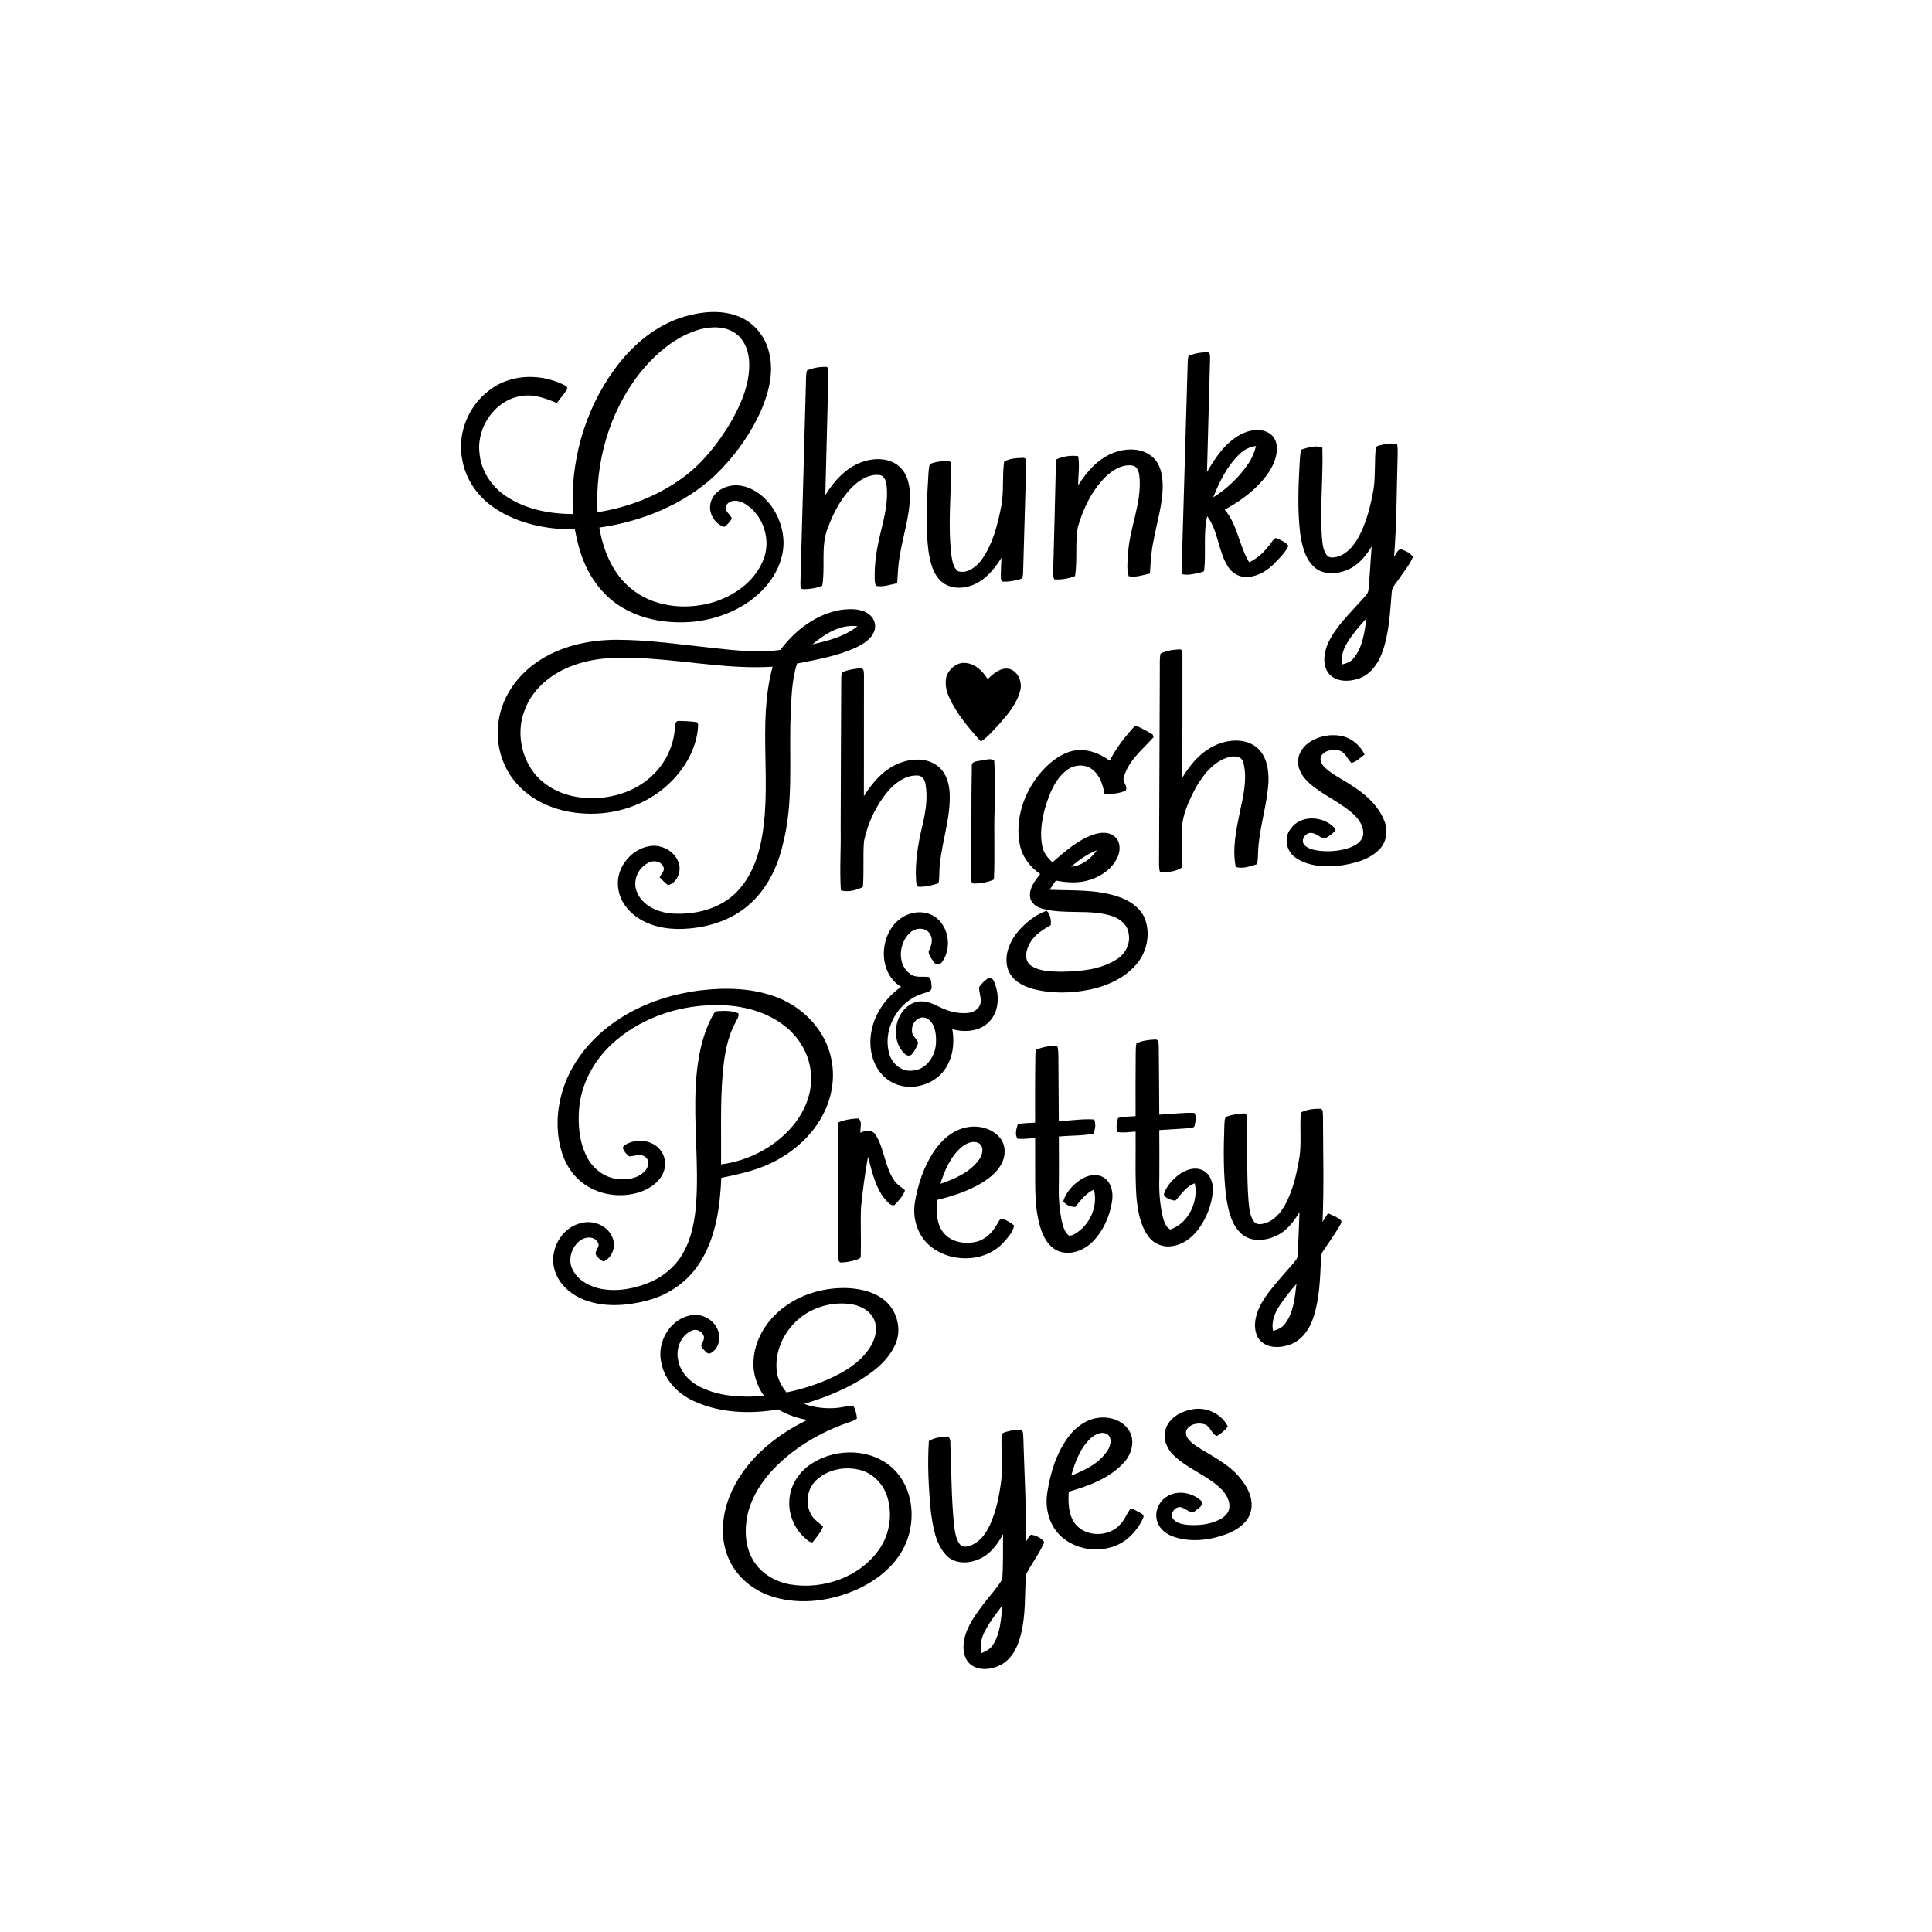 <?xml version="1.0" encoding="UTF-8" ?>
<!DOCTYPE svg PUBLIC "-//W3C//DTD SVG 1.1//EN" "http://www.w3.org/Graphics/SVG/1.1/DTD/svg11.dtd">
<svg width="1200pt" height="1200pt" viewBox="0 0 1200 1200" version="1.1" xmlns="http://www.w3.org/2000/svg">
<g id="#000000ff">
<path fill="#000000" opacity="1.00" d=" M 424.68 196.76 C 435.84 193.48 448.31 192.14 459.30 196.78 C 468.40 200.53 475.19 208.88 477.55 218.37 C 480.85 230.56 477.66 243.40 472.84 254.72 C 466.08 269.92 456.11 283.65 444.18 295.21 C 424.56 313.51 398.60 323.92 372.27 327.68 C 374.62 341.76 380.40 355.99 391.62 365.32 C 405.22 376.78 424.74 379.05 441.52 374.48 C 455.31 370.69 468.46 361.60 474.00 348.03 C 479.31 335.52 474.12 319.52 462.36 312.69 C 458.93 310.61 453.23 309.93 451.04 314.05 C 449.47 317.36 453.69 319.27 454.53 322.08 C 453.38 324.09 451.84 325.90 449.94 327.24 C 443.79 325.60 439.68 318.25 441.43 312.10 C 442.82 306.78 447.74 302.94 453.00 301.90 C 459.49 300.38 466.28 302.75 471.50 306.62 C 480.91 313.63 486.49 325.27 486.67 336.95 C 486.68 347.61 481.72 357.76 474.58 365.48 C 463.35 377.63 447.22 384.37 430.96 386.14 C 415.80 387.58 399.83 385.26 386.59 377.41 C 375.96 371.14 367.89 361.11 363.08 349.83 C 360.14 343.14 358.40 336.00 357.06 328.84 C 339.78 328.89 321.89 325.41 307.35 315.65 C 297.13 308.89 289.38 298.18 287.20 286.02 C 283.64 269.73 290.84 251.94 304.22 242.17 C 316.82 232.57 334.51 231.90 348.67 238.33 C 350.13 239.19 352.83 239.57 352.25 241.84 C 350.30 244.81 347.91 247.45 345.87 250.35 C 338.97 247.42 331.59 244.66 323.96 245.95 C 307.76 248.20 296.05 265.03 297.78 280.96 C 298.50 291.93 305.00 301.94 314.02 308.01 C 326.24 316.38 341.36 319.22 355.94 319.28 C 353.85 287.66 362.88 255.25 381.54 229.57 C 392.27 214.77 406.95 202.12 424.68 196.76 M 434.89 204.53 C 419.97 208.72 407.68 219.21 398.03 231.00 C 378.49 255.30 369.50 287.17 371.13 318.13 C 390.04 315.21 408.41 308.10 423.92 296.84 C 436.25 287.86 445.87 275.64 453.67 262.64 C 460.08 251.50 465.53 239.14 465.37 226.04 C 465.33 218.97 462.84 211.40 456.93 207.11 C 450.61 202.54 442.15 202.71 434.89 204.53 Z" />
<path fill="#000000" opacity="1.00" d=" M 738.19 221.16 C 741.83 219.42 746.01 218.86 750.02 218.78 C 752.03 219.14 751.43 221.57 751.58 223.01 C 750.92 246.39 750.36 269.78 749.69 293.16 C 754.93 284.05 761.20 274.84 770.70 269.78 C 776.12 266.97 783.23 265.67 788.60 269.27 C 792.44 271.76 793.69 276.74 792.96 281.05 C 791.73 289.74 786.02 296.97 779.89 302.89 C 774.17 308.33 767.61 312.83 760.65 316.52 C 768.72 325.92 769.56 338.92 775.89 349.22 C 781.71 346.57 786.17 341.84 789.81 336.70 C 790.81 335.68 791.69 333.38 793.45 334.50 C 795.89 335.68 798.69 336.78 800.30 339.06 C 797.96 343.79 793.92 347.48 790.26 351.20 C 785.63 355.51 779.51 358.73 773.04 358.33 C 768.61 358.10 764.71 355.28 762.47 351.56 C 756.55 341.96 756.68 329.73 749.79 320.61 C 747.29 331.55 749.17 342.89 747.96 353.96 C 748.05 355.47 746.02 355.24 745.10 355.73 C 741.60 356.46 737.94 357.47 734.37 356.63 C 733.58 352.78 734.16 348.84 734.20 344.96 C 735.37 304.98 736.58 264.99 737.71 225.00 C 737.76 223.71 737.86 222.42 738.19 221.16 M 769.97 281.97 C 762.28 289.35 757.41 299.11 753.56 308.92 C 762.09 303.59 769.54 296.51 775.21 288.21 C 777.56 284.83 779.17 281.00 780.13 277.01 C 776.32 277.59 772.69 279.21 769.97 281.97 Z" />
<path fill="#000000" opacity="1.00" d=" M 501.16 230.20 C 504.81 228.45 508.99 227.84 513.00 227.82 C 514.98 227.98 514.33 230.60 514.55 231.94 C 513.88 257.12 513.31 282.31 512.63 307.49 C 518.01 298.84 525.23 290.69 535.01 287.10 C 542.39 284.39 551.49 284.12 557.93 289.19 C 563.50 293.65 565.21 301.20 565.19 308.01 C 565.07 320.63 560.88 332.69 558.89 345.06 C 557.83 350.72 557.62 356.49 557.26 362.23 C 552.95 363.12 548.52 364.76 544.09 363.91 C 543.53 362.72 543.34 361.40 543.32 360.10 C 542.97 350.27 544.57 340.49 546.93 330.97 C 549.30 321.16 551.95 311.07 550.59 300.90 C 550.28 298.38 548.99 295.27 546.09 295.03 C 540.15 294.45 534.62 297.61 530.41 301.51 C 522.84 308.57 517.88 317.96 514.30 327.56 C 509.56 339.07 512.76 351.84 510.72 363.81 C 507.03 365.31 502.96 365.97 499.00 365.93 C 496.74 366.02 497.30 363.46 497.16 362.01 C 498.28 320.99 499.46 279.98 500.55 238.96 C 500.69 236.04 500.46 233.06 501.16 230.20 Z" />
<path fill="#000000" opacity="1.00" d=" M 854.53 278.35 C 854.73 276.76 856.87 276.76 858.08 276.33 C 861.25 275.88 864.73 274.77 867.83 276.07 C 868.24 278.34 868.15 280.67 868.11 282.97 C 867.47 303.89 867.57 324.84 865.91 345.71 C 867.17 344.13 867.91 341.78 869.96 341.04 C 872.80 342.02 875.88 343.33 877.63 345.91 C 875.62 350.76 872.10 354.78 869.23 359.13 C 867.48 361.94 864.56 364.37 864.43 367.89 C 863.35 380.77 862.85 394.00 858.17 406.20 C 855.55 412.98 850.62 419.41 843.44 421.63 C 837.53 423.58 829.95 423.55 825.51 418.57 C 821.02 413.06 822.35 405.11 825.06 399.09 C 829.94 388.91 838.34 381.08 845.75 372.74 C 847.39 370.68 849.97 368.89 850.02 366.01 C 850.86 357.15 851.26 348.25 851.99 339.38 C 848.30 345.40 843.58 351.21 836.88 353.96 C 830.22 356.78 821.52 357.27 815.96 351.94 C 810.33 346.52 808.64 338.45 807.53 331.02 C 805.86 316.73 806.44 302.29 807.22 287.96 C 807.47 285.05 807.37 282.05 808.29 279.24 C 812.36 277.96 817.21 276.42 821.35 277.99 C 821.90 296.63 819.80 315.34 821.09 334.00 C 821.47 337.72 821.73 341.79 824.12 344.85 C 825.78 346.91 828.72 346.27 830.94 345.70 C 837.05 343.84 841.24 338.46 844.15 333.05 C 848.97 323.82 851.45 313.58 853.23 303.39 C 854.37 295.09 853.67 286.66 854.53 278.35 M 841.08 393.04 C 836.75 398.65 832.28 405.24 833.62 412.72 C 836.29 412.02 839.09 411.08 840.82 408.76 C 846.52 401.84 847.50 392.53 848.79 383.98 C 846.14 386.94 843.50 389.91 841.08 393.04 Z" />
<path fill="#000000" opacity="1.00" d=" M 692.78 280.83 C 700.39 278.23 709.86 278.29 716.06 284.04 C 720.77 288.29 722.03 294.93 722.17 301.00 C 722.33 313.21 718.39 324.92 716.28 336.83 C 714.97 343.21 714.62 349.73 714.26 356.22 C 709.94 357.12 705.49 358.79 701.06 357.89 C 699.55 353.09 700.50 347.91 700.70 342.97 C 701.85 327.43 708.99 312.70 707.82 296.93 C 707.59 294.07 707.02 290.23 703.83 289.25 C 697.20 288.00 690.97 291.97 686.44 296.43 C 678.05 304.89 672.74 316.00 669.47 327.34 C 667.67 337.38 669.28 347.74 667.74 357.80 C 663.68 359.45 659.17 360.13 654.80 359.86 C 654.13 358.33 654.12 356.66 654.15 355.03 C 654.76 333.03 655.28 311.02 655.81 289.01 C 655.86 287.74 655.96 286.46 656.28 285.22 C 660.41 283.44 665.22 282.66 669.68 283.35 C 670.72 289.30 669.59 295.40 669.68 301.42 C 675.18 292.58 682.66 284.24 692.78 280.83 Z" />
<path fill="#000000" opacity="1.00" d=" M 623.67 286.76 C 627.24 284.58 631.87 284.50 635.98 284.38 C 638.01 284.95 637.09 287.46 637.36 289.02 C 636.69 311.35 636.09 333.68 635.46 356.01 C 635.26 357.31 635.56 359.40 633.78 359.66 C 630.29 360.70 626.62 361.44 622.98 361.26 C 621.18 360.73 621.80 358.44 621.63 357.06 C 621.67 353.53 621.87 349.99 622.01 346.46 C 617.65 353.43 612.11 360.22 604.27 363.34 C 598.01 365.88 590.11 365.88 584.79 361.27 C 579.46 356.55 577.78 349.21 576.72 342.47 C 574.84 327.70 575.53 312.75 576.46 297.94 C 576.67 294.71 576.70 291.43 577.45 288.27 C 581.06 286.75 585.08 286.30 588.97 286.34 C 590.91 286.32 590.85 288.52 590.84 289.91 C 590.62 308.27 588.75 326.72 590.94 345.03 C 591.57 348.46 592.00 352.68 595.13 354.82 C 600.97 356.47 606.43 352.06 609.72 347.63 C 616.73 337.76 619.70 325.70 621.98 313.99 C 623.58 305.00 622.46 295.77 623.67 286.76 Z" />
<path fill="#000000" opacity="1.00" d=" M 522.76 378.74 C 528.39 378.09 534.72 377.86 539.54 381.37 C 542.82 383.63 544.48 388.08 543.05 391.89 C 541.22 397.14 536.04 400.08 531.32 402.37 C 519.83 407.52 507.34 409.74 495.07 412.12 C 491.63 422.73 491.58 434.00 491.06 445.03 C 490.03 471.44 493.01 498.39 486.27 524.29 C 482.98 538.78 476.04 552.89 464.51 562.56 C 454.37 571.21 441.20 575.58 428.07 576.71 C 417.54 577.72 406.37 576.36 397.22 570.75 C 390.25 566.49 384.64 559.29 383.89 550.98 C 382.42 538.61 392.69 526.33 405.05 525.36 C 412.31 524.88 420.08 529.64 421.80 536.94 C 423.11 542.06 420.26 548.39 414.95 549.81 C 413.01 548.41 411.39 546.63 409.71 544.95 C 410.61 542.76 413.42 540.66 411.91 538.16 C 410.15 534.56 405.31 534.15 402.19 536.17 C 396.13 539.41 392.90 547.16 395.44 553.66 C 398.70 562.41 408.39 566.66 417.13 567.38 C 428.68 568.18 440.79 566.01 450.63 559.69 C 462.70 551.96 469.31 538.20 472.33 524.61 C 480.29 488.21 470.03 450.27 479.89 414.10 C 454.43 415.72 429.20 410.82 403.88 409.13 C 386.94 407.92 369.22 407.62 353.30 414.38 C 341.26 419.32 330.51 428.57 325.90 440.98 C 320.69 454.08 323.37 469.84 332.22 480.75 C 339.06 488.98 349.33 493.84 359.83 495.22 C 375.09 497.24 391.50 493.48 403.33 483.34 C 412.33 475.76 418.21 464.62 419.13 452.86 C 419.62 451.25 418.92 448.42 420.95 447.80 C 424.88 447.80 428.84 448.00 432.74 448.52 C 434.09 449.51 433.42 451.49 433.46 452.91 C 431.91 467.34 423.44 480.33 412.45 489.49 C 398.03 501.59 378.57 506.91 359.95 505.08 C 345.26 503.78 330.51 497.78 320.71 486.47 C 311.09 475.57 307.19 460.10 310.02 445.90 C 312.59 431.76 321.69 419.35 333.42 411.30 C 347.81 401.28 365.64 397.44 382.96 397.37 C 403.37 397.39 423.61 400.44 443.87 402.60 C 457.42 404.02 471.14 405.59 484.73 403.64 C 493.95 391.31 507.25 381.14 522.76 378.74 M 504.64 400.19 C 514.45 398.02 524.57 395.35 532.59 388.98 C 522.01 387.49 512.40 393.74 504.64 400.19 Z" />
<path fill="#000000" opacity="1.00" d=" M 720.84 405.95 C 724.55 404.09 728.81 403.47 732.93 403.32 C 734.83 403.54 734.21 405.68 734.43 407.03 C 734.39 432.37 734.51 457.72 734.29 483.07 C 739.69 474.13 747.01 465.70 757.05 461.98 C 764.64 459.16 774.11 458.87 780.66 464.29 C 786.84 469.53 788.19 478.32 787.85 486.00 C 787.00 500.15 782.27 513.76 781.49 527.93 C 781.24 530.88 781.49 533.90 780.70 536.79 C 776.55 538.05 771.74 539.84 767.53 538.48 C 765.36 527.40 767.70 515.93 769.98 505.00 C 772.11 494.78 774.92 484.05 772.27 473.66 C 771.25 469.18 765.87 469.39 762.41 470.52 C 753.52 473.35 747.40 481.21 742.87 488.97 C 738.16 497.92 733.47 507.62 734.20 518.01 C 734.06 524.98 734.57 531.99 733.96 538.94 C 730.24 541.39 724.91 542.01 720.44 541.54 C 720.03 540.07 719.92 538.55 719.90 537.05 C 720.10 496.72 720.24 456.38 720.38 416.05 C 720.47 412.68 720.11 409.26 720.84 405.95 Z" />
<path fill="#000000" opacity="1.00" d=" M 587.88 420.04 C 589.62 415.19 594.57 411.12 599.93 411.79 C 605.89 412.39 610.48 416.89 613.44 421.79 C 617.06 418.40 621.53 414.30 626.92 415.48 C 632.50 417.06 635.03 423.62 633.70 428.94 C 631.62 436.99 626.12 443.55 620.71 449.64 C 617.09 453.47 613.73 457.67 609.27 460.57 C 601.58 452.07 593.97 443.18 589.31 432.59 C 587.54 428.70 586.85 424.22 587.88 420.04 Z" />
<path fill="#000000" opacity="1.00" d=" M 523.21 417.47 C 526.98 416.01 531.02 415.25 535.06 415.07 C 536.73 415.66 536.54 417.60 536.62 419.03 C 536.58 444.18 536.63 469.34 536.58 494.49 C 542.07 485.69 549.39 477.29 559.41 473.69 C 566.98 470.95 576.39 470.71 582.84 476.16 C 588.06 480.45 589.80 487.49 589.92 493.98 C 590.25 510.93 583.39 527.07 583.39 544.01 C 583.29 545.55 583.37 547.18 582.76 548.65 C 579.01 549.93 575.03 550.85 571.06 550.80 C 568.91 550.96 569.29 548.45 569.01 547.05 C 568.27 535.58 570.20 524.16 572.85 513.04 C 574.91 504.54 576.38 495.62 574.84 486.91 C 574.44 484.42 572.77 481.67 569.94 481.69 C 562.81 481.34 556.57 485.84 552.00 490.91 C 544.29 499.88 539.06 510.95 536.63 522.51 C 535.91 531.94 536.72 541.47 535.97 550.90 C 532.01 552.97 526.70 554.30 522.28 553.03 C 521.46 540.39 522.40 527.69 522.16 515.02 C 522.22 484.68 522.36 454.33 522.50 423.99 C 522.67 421.83 522.18 419.45 523.21 417.47 Z" />
<path fill="#000000" opacity="1.00" d=" M 703.05 452.89 C 704.02 451.95 705.28 450.12 706.82 451.24 C 709.93 452.80 713.07 454.36 715.98 456.28 C 716.11 456.69 716.38 457.50 716.51 457.90 C 709.57 465.60 700.72 472.55 697.95 483.02 C 697.12 485.78 700.83 488.55 699.16 491.07 C 695.09 492.90 690.53 493.25 686.12 493.34 C 685.02 487.81 683.40 481.89 678.79 478.22 C 674.20 474.25 667.04 474.82 662.46 478.48 C 655.04 484.19 651.69 493.39 649.05 502.03 C 647.03 509.76 645.72 518.00 647.44 525.91 C 648.22 529.80 650.80 532.96 653.68 535.56 C 661.29 529.09 668.93 522.14 678.44 518.62 C 682.90 516.99 688.53 516.25 692.37 519.67 C 695.96 522.69 696.05 528.10 694.25 532.13 C 691.16 539.22 684.36 544.17 677.13 546.46 C 670.24 548.71 662.83 548.32 655.81 546.92 C 654.50 548.81 653.20 550.71 651.96 552.65 C 666.11 553.26 680.66 552.30 694.30 556.86 C 701.12 559.09 707.89 563.31 710.89 570.10 C 714.64 579.15 712.73 590.10 706.79 597.77 C 699.59 607.05 688.31 612.17 677.08 614.62 C 665.46 617.00 653.23 617.24 641.70 614.27 C 634.96 612.49 627.81 608.43 625.80 601.28 C 623.53 592.91 627.37 584.20 632.84 577.94 C 637.54 572.69 643.32 568.03 650.04 565.71 C 652.43 567.66 652.93 571.72 652.67 574.60 C 647.74 577.50 642.51 580.53 639.71 585.77 C 637.24 589.88 635.80 596.40 640.27 599.71 C 645.70 603.41 652.63 603.39 658.95 603.56 C 670.82 603.36 683.48 602.41 693.71 595.78 C 699.02 592.50 702.26 586.11 701.03 579.89 C 700.35 573.98 694.95 570.11 689.60 568.62 C 675.86 564.67 661.18 568.14 647.40 564.41 C 643.82 563.46 640.15 560.94 639.76 556.97 C 639.24 551.49 642.90 546.91 646.08 542.86 C 639.74 538.55 634.79 532.03 633.37 524.40 C 630.42 509.17 635.70 493.19 645.24 481.24 C 650.54 474.77 657.21 468.92 665.41 466.60 C 673.76 464.36 682.54 467.50 689.27 472.48 C 692.87 465.31 697.80 458.91 703.05 452.89 M 665.28 538.37 C 671.96 537.70 677.58 533.45 681.32 528.07 C 675.40 530.49 670.03 534.10 665.28 538.37 Z" />
<path fill="#000000" opacity="1.00" d=" M 814.34 460.32 C 819.87 457.08 826.63 455.88 832.94 457.06 C 839.31 458.28 844.88 462.84 847.57 468.70 C 844.88 470.45 842.59 473.28 839.32 473.84 C 836.70 471.11 835.23 466.59 831.01 465.99 C 827.52 465.51 823.26 465.98 820.99 468.98 C 819.10 471.64 820.93 474.99 823.04 476.89 C 827.88 481.29 833.89 484.08 839.31 487.68 C 847.92 493.14 856.17 500.27 859.91 510.03 C 862.28 515.89 861.26 523.10 856.71 527.64 C 850.27 534.15 840.88 536.40 832.12 537.68 C 822.76 538.69 812.36 538.16 804.44 532.53 C 798.85 528.59 797.30 520.09 801.70 514.71 C 807.89 505.84 821.96 506.73 828.87 514.20 C 829.04 514.63 829.37 515.48 829.53 515.90 C 827.52 517.84 825.29 519.58 822.83 520.91 C 819.67 520.38 817.35 517.21 813.98 517.33 C 810.80 517.45 808.02 521.34 809.78 524.26 C 811.72 527.03 815.34 527.74 818.47 528.30 C 825.13 529.17 832.07 528.74 838.43 526.47 C 841.94 525.15 845.80 522.86 846.61 518.89 C 847.41 513.91 844.45 509.26 840.97 505.99 C 832.69 498.27 821.87 494.04 813.42 486.57 C 809.57 483.09 806.04 478.42 806.34 472.97 C 806.21 467.62 809.92 462.95 814.34 460.32 Z" />
<path fill="#000000" opacity="1.00" d=" M 610.15 472.14 C 612.55 471.93 615.28 470.89 617.51 472.27 C 618.21 482.16 617.61 492.12 617.79 502.03 C 617.22 516.76 618.07 531.54 617.33 546.24 C 613.54 548.05 609.21 548.73 605.05 548.81 C 602.61 548.69 603.38 545.64 603.15 544.01 C 603.51 521.32 603.15 498.63 603.62 475.95 C 603.15 472.43 607.82 472.96 610.15 472.14 Z" />
<path fill="#000000" opacity="1.00" d=" M 561.23 569.29 C 567.47 565.68 575.99 565.55 581.75 570.20 C 589.53 576.54 591.07 589.15 585.28 597.30 C 584.29 599.08 581.46 599.72 580.27 597.81 C 578.85 595.78 576.93 593.64 576.78 591.11 C 578.24 587.75 579.93 583.78 577.71 580.33 C 575.34 575.72 568.67 576.02 565.29 579.29 C 558.25 585.58 557.05 598.90 565.17 604.80 C 568.49 607.53 572.92 606.33 576.83 606.80 C 578.63 608.24 578.46 610.97 578.64 613.08 C 578.88 616.17 575.10 616.26 573.06 617.18 C 557.66 621.79 547.66 639.69 552.54 655.15 C 554.48 661.20 560.59 666.01 567.14 664.92 C 575.92 664.20 581.41 655.15 581.38 646.94 C 581.56 641.74 580.62 635.22 575.59 632.47 C 570.85 630.27 566.05 635.29 566.48 639.97 C 565.94 643.32 569.74 644.96 570.26 647.90 C 569.43 650.36 568.09 652.66 566.49 654.71 C 565.27 656.27 562.83 655.72 561.73 654.33 C 552.77 645.59 555.61 628.25 567.05 623.04 C 572.30 620.61 578.13 622.67 582.95 625.13 C 588.48 627.98 594.73 629.77 600.99 629.18 C 604.23 628.89 607.71 627.13 608.81 623.88 C 609.95 620.30 607.99 616.72 608.14 613.12 C 609.50 611.12 611.23 609.37 613.19 607.96 C 614.38 607.06 616.37 607.63 617.06 608.91 C 621.02 617.17 620.97 628.32 614.00 635.00 C 608.14 640.82 599.07 641.28 591.48 639.27 C 593.10 648.30 591.74 658.39 585.77 665.64 C 577.75 675.53 561.81 678.34 551.41 670.59 C 542.25 664.03 539.16 651.60 541.20 640.93 C 543.11 629.52 550.35 619.54 559.69 612.95 C 544.23 603.60 546.14 578.01 561.23 569.29 Z" />
<path fill="#000000" opacity="1.00" d=" M 435.07 615.13 C 451.18 613.22 468.03 613.67 483.28 619.71 C 499.24 626.07 512.60 640.05 516.19 657.11 C 519.10 669.65 516.51 683.10 510.17 694.20 C 503.41 706.08 492.73 715.44 480.62 721.61 C 470.42 726.80 459.17 729.37 448.01 731.56 C 447.23 749.83 444.62 768.92 434.48 784.57 C 427.10 796.22 415.00 804.48 401.71 807.86 C 389.25 811.06 375.66 812.11 363.40 807.54 C 354.96 804.43 347.26 797.98 344.59 789.16 C 340.59 776.96 348.66 762.02 361.47 759.57 C 369.01 757.63 377.92 761.60 380.58 769.12 C 382.66 774.43 380.20 781.05 375.03 783.54 C 373.21 783.03 371.83 781.65 370.73 780.20 C 368.00 777.54 373.44 774.57 371.30 771.69 C 368.87 767.26 362.50 768.21 359.35 771.30 C 354.75 775.43 352.70 782.65 355.55 788.34 C 358.75 795.07 365.88 798.97 372.93 800.45 C 383.44 802.51 394.39 800.42 404.12 796.22 C 412.50 792.59 419.77 786.31 424.26 778.32 C 429.69 768.83 431.62 757.83 432.42 747.06 C 434.07 722.71 430.83 698.33 432.17 673.97 C 432.98 659.36 435.45 644.47 442.32 631.38 C 443.20 629.98 443.88 627.84 445.92 628.02 C 450.15 627.78 454.67 627.65 458.62 629.40 C 459.21 631.43 457.65 633.17 456.90 634.94 C 451.51 644.75 449.83 656.03 448.87 667.04 C 447.30 685.73 448.06 704.50 447.87 723.23 C 464.91 720.99 481.22 712.55 492.34 699.36 C 499.66 690.67 504.44 679.42 503.72 667.91 C 503.30 656.18 497.12 645.11 488.07 637.80 C 476.89 628.64 462.26 624.71 448.01 624.33 C 424.50 623.63 400.38 630.97 382.38 646.37 C 370.07 656.85 361.21 671.84 359.73 688.10 C 358.85 698.39 359.70 709.26 364.52 718.57 C 368.13 725.65 375.04 731.19 383.03 732.22 C 389.11 733.07 396.12 732.13 400.50 727.44 C 402.66 725.23 403.75 721.15 401.14 718.86 C 398.26 716.21 394.26 718.08 390.91 718.28 C 389.05 717.04 387.59 715.17 386.83 713.08 C 387.03 711.42 388.82 710.79 390.10 710.13 C 396.64 707.18 405.20 708.36 409.91 714.02 C 413.34 717.99 414.07 723.94 411.85 728.68 C 409.23 734.53 403.50 738.33 397.60 740.36 C 385.40 744.46 371.08 742.22 361.02 734.09 C 354.72 729.01 350.48 721.69 348.43 713.93 C 344.45 699.22 346.29 683.26 352.41 669.40 C 358.64 655.39 369.18 643.55 381.70 634.82 C 397.40 623.76 416.10 617.48 435.07 615.13 Z" />
<path fill="#000000" opacity="1.00" d=" M 705.90 647.95 C 709.72 646.31 713.96 645.73 718.10 645.67 C 720.04 646.21 719.52 648.45 719.73 649.98 C 719.91 664.09 719.95 678.21 720.04 692.32 C 727.28 692.07 734.52 690.93 741.77 691.24 C 743.43 693.41 742.53 696.53 742.03 699.01 C 741.94 700.45 740.16 700.47 739.13 700.67 C 732.78 701.20 726.41 701.45 720.05 701.92 C 720.10 711.94 720.19 721.97 720.07 731.99 C 719.81 739.95 720.41 747.98 722.19 755.75 C 723.07 758.67 723.93 762.18 726.93 763.66 C 738.24 759.70 744.47 746.47 742.11 735.00 C 736.65 736.80 733.73 741.89 730.00 745.80 C 727.34 745.35 724.18 744.56 722.84 741.96 C 724.31 737.03 727.92 733.00 731.88 729.87 C 736.08 726.64 742.01 724.44 747.10 726.91 C 751.83 729.23 753.69 734.94 753.33 739.90 C 752.62 748.40 749.39 756.68 744.31 763.53 C 740.38 768.78 734.69 773.11 728.04 773.97 C 722.43 774.95 716.46 772.49 713.18 767.84 C 708.18 760.97 706.78 752.27 705.89 744.02 C 704.93 730.33 705.51 716.58 705.34 702.87 C 701.53 703.02 697.67 703.80 693.89 703.08 C 693.18 700.22 693.59 697.19 694.42 694.41 C 697.96 693.41 701.69 693.55 705.33 693.28 C 705.25 680.18 705.33 667.07 705.41 653.97 C 705.46 651.95 705.40 649.91 705.90 647.95 Z" />
<path fill="#000000" opacity="1.00" d=" M 644.34 651.56 C 648.32 650.38 652.69 649.12 656.83 650.06 C 657.27 652.01 657.34 654.01 657.38 656.01 C 657.48 669.45 657.57 682.88 657.64 696.32 C 664.97 696.13 672.32 694.78 679.65 695.33 C 680.81 698.13 680.25 701.39 679.17 704.14 C 672.10 705.53 664.81 705.19 657.66 705.92 C 657.70 716.63 657.81 727.33 657.63 738.04 C 657.44 744.57 658.12 751.11 659.28 757.53 C 660.11 761.09 660.94 765.12 663.99 767.52 C 665.22 767.47 666.38 767.13 667.46 766.49 C 676.82 761.10 682.14 749.45 679.46 738.87 C 674.47 741.10 671.22 745.54 667.89 749.66 C 665.08 749.61 662.04 748.54 660.41 746.13 C 662.05 740.57 666.24 736.06 670.94 732.85 C 675.15 730.01 681.06 728.53 685.62 731.43 C 690.40 734.50 691.57 740.86 690.72 746.13 C 689.34 755.29 685.41 764.24 678.95 770.96 C 673.76 776.30 665.77 779.71 658.38 777.43 C 652.39 775.55 648.75 769.82 646.77 764.19 C 642.39 751.61 643.05 738.09 642.95 724.98 C 642.93 718.94 642.94 712.90 642.93 706.87 C 639.30 707.06 635.66 707.61 632.03 707.28 C 630.18 704.76 631.30 701.09 632.15 698.32 C 635.67 697.46 639.32 697.54 642.92 697.28 C 642.89 683.17 642.86 669.06 643.09 654.96 C 643.29 653.82 642.87 651.96 644.34 651.56 Z" />
<path fill="#000000" opacity="1.00" d=" M 808.04 690.97 C 811.71 689.06 816.02 688.60 820.12 688.63 C 822.16 689.10 821.49 691.46 821.73 693.00 C 821.78 714.97 822.43 736.95 821.46 758.91 C 822.57 757.12 823.68 755.35 824.85 753.60 C 827.47 754.75 830.24 755.76 832.51 757.58 C 833.93 758.56 832.77 760.07 832.22 761.19 C 829.03 766.64 825.33 771.78 821.84 777.04 C 820.52 778.75 820.56 780.96 820.45 783.01 C 819.91 795.06 819.52 807.38 815.57 818.90 C 813.25 825.65 808.78 832.17 801.93 834.89 C 796.46 837.03 789.72 837.68 784.61 834.28 C 780.36 831.49 779.04 825.93 779.61 821.13 C 780.31 814.10 784.10 807.88 788.28 802.36 C 793.16 795.94 798.70 790.07 803.91 783.93 C 804.77 782.78 805.93 781.66 805.91 780.11 C 806.58 771.02 806.73 761.90 807.14 752.81 C 803.63 758.83 799.12 764.68 792.61 767.64 C 786.01 770.68 777.38 771.58 771.45 766.65 C 765.03 761.16 763.08 752.41 761.75 744.46 C 759.73 729.39 759.95 714.13 760.47 698.97 C 760.66 697.19 760.39 695.17 761.49 693.65 C 764.87 692.40 768.50 691.85 772.10 691.61 C 773.55 691.26 774.80 692.66 774.58 694.07 C 775.00 711.68 774.12 729.34 775.55 746.91 C 776.05 751.02 776.32 755.57 779.02 758.95 C 780.72 761.00 783.67 760.35 785.90 759.74 C 791.47 758.00 795.45 753.25 798.20 748.32 C 802.94 739.59 805.24 729.79 806.87 720.06 C 808.68 710.46 807.09 700.63 808.04 690.97 M 795.26 810.23 C 791.96 814.99 789.48 820.71 790.73 826.61 C 793.57 825.87 796.45 824.67 798.18 822.16 C 803.53 815.11 804.24 805.92 805.26 797.45 C 801.73 801.54 798.22 805.69 795.26 810.23 Z" />
<path fill="#000000" opacity="1.00" d=" M 520.92 697.05 C 524.74 695.49 528.91 694.83 533.03 694.70 C 535.96 696.45 534.01 700.78 534.46 703.61 C 537.50 701.88 541.83 701.52 543.90 704.91 C 549.41 713.71 549.52 724.94 555.61 733.51 C 557.30 735.93 559.95 737.39 562.12 739.33 C 560.95 742.95 558.06 745.83 555.51 748.56 C 552.91 749.20 551.06 746.17 549.44 744.55 C 543.55 737.05 541.54 727.49 539.14 718.48 C 537.21 728.94 535.85 739.50 534.79 750.08 C 534.38 760.02 534.96 769.98 534.63 779.91 C 534.98 781.82 532.79 782.07 531.48 782.64 C 528.40 783.53 525.19 784.19 521.97 784.17 C 520.39 783.36 520.69 781.46 520.59 780.02 C 520.55 753.67 520.51 727.31 520.43 700.96 C 520.46 699.63 520.50 698.30 520.92 697.05 Z" />
<path fill="#000000" opacity="1.00" d=" M 598.85 700.57 C 606.41 698.49 615.41 700.28 620.73 706.30 C 624.45 710.42 624.86 716.68 622.65 721.64 C 620.00 727.68 614.57 731.90 609.03 735.18 C 600.70 740.05 591.41 742.99 582.08 745.30 C 581.63 752.06 581.40 759.61 585.73 765.29 C 590.43 771.56 599.25 773.01 606.51 771.26 C 612.19 769.79 616.59 765.36 619.33 760.32 C 620.31 759.10 620.78 756.65 622.81 757.04 C 625.39 757.97 627.81 759.40 629.91 761.18 C 629.09 765.46 625.82 768.80 623.05 771.99 C 611.23 784.57 589.50 784.53 576.87 773.19 C 569.67 766.65 566.65 756.26 568.27 746.78 C 570.13 735.39 573.93 724.15 580.48 714.58 C 584.91 708.16 591.12 702.51 598.85 700.57 M 596.85 712.81 C 590.26 718.64 586.71 727.02 584.11 735.24 C 593.12 732.27 602.49 728.11 608.18 720.16 C 610.24 717.31 611.50 712.22 607.91 710.04 C 604.12 708.10 599.78 710.30 596.85 712.81 Z" />
<path fill="#000000" opacity="1.00" d=" M 487.53 811.51 C 498.83 803.24 513.10 799.46 527.01 800.07 C 535.37 800.56 544.13 802.72 550.46 808.52 C 557.50 815.12 560.13 826.19 556.08 835.09 C 551.48 845.54 541.88 852.63 532.34 858.29 C 522.04 864.28 510.83 868.51 499.46 871.99 C 505.97 874.33 512.99 875.11 519.87 874.48 C 523.23 874.17 526.50 873.18 529.89 873.05 C 531.37 875.44 532.01 878.25 532.26 881.04 C 531.34 882.04 529.99 882.43 528.77 882.92 C 512.89 888.12 497.88 896.33 485.45 907.55 C 475.61 916.49 467.27 927.76 464.28 940.91 C 462.25 950.56 462.79 961.31 468.24 969.80 C 473.17 977.65 481.84 982.55 490.85 984.11 C 511.34 987.55 534.21 979.54 546.21 962.15 C 552.76 952.63 554.56 940.02 550.90 929.06 C 548.42 921.65 542.43 915.38 534.85 913.20 C 525.65 910.59 514.97 912.30 507.70 918.74 C 501.29 924.03 499.74 933.98 504.01 941.06 C 505.70 944.07 508.78 945.82 511.23 948.13 C 509.82 951.80 507.07 954.82 504.74 957.95 C 502.42 958.05 500.86 955.99 499.25 954.64 C 492.41 948.22 489.02 938.41 490.58 929.15 C 491.83 920.60 497.45 913.16 504.72 908.69 C 519.80 899.23 541.57 899.64 554.79 912.23 C 566.86 923.75 569.02 942.87 562.93 957.91 C 557.54 971.26 545.77 980.96 532.97 986.89 C 516.90 994.25 498.18 997.01 481.00 992.06 C 469.24 988.75 458.66 980.71 453.29 969.62 C 447.19 957.32 448.06 942.60 452.89 930.03 C 461.45 908.07 480.59 891.97 501.39 881.96 C 495.05 880.82 488.89 878.73 483.35 875.42 C 465.84 878.40 447.11 877.75 430.80 870.18 C 421.10 865.72 412.71 857.24 410.76 846.45 C 407.82 834.26 415.52 820.17 427.93 817.19 C 435.29 815.07 443.73 819.53 446.12 826.81 C 447.95 831.66 446.13 837.81 441.52 840.41 C 439.39 841.69 437.76 838.81 436.41 837.53 C 433.91 835.34 438.10 832.66 437.16 830.08 C 436.30 826.84 432.40 825.03 429.39 826.57 C 422.99 829.54 419.82 837.32 421.10 844.08 C 422.21 852.03 428.33 858.34 435.36 861.69 C 447.46 867.56 461.37 868.08 474.55 867.04 C 470.00 860.67 467.47 852.83 468.04 844.98 C 468.78 831.52 476.74 819.24 487.53 811.51 M 497.34 818.23 C 487.78 825.71 481.53 837.80 482.32 850.06 C 482.48 855.57 485.08 860.64 488.51 864.85 C 497.45 862.97 506.25 860.33 514.61 856.61 C 523.96 852.39 533.28 846.96 539.34 838.45 C 542.95 833.41 545.41 826.82 543.32 820.68 C 541.28 814.64 535.10 811.14 529.11 810.13 C 518.02 808.33 506.21 811.32 497.34 818.23 Z" />
<path fill="#000000" opacity="1.00" d=" M 739.43 875.62 C 748.41 873.29 758.49 877.71 762.62 886.04 C 760.84 888.48 758.44 890.46 755.81 891.94 C 752.43 890.70 751.85 885.93 748.30 884.71 C 744.24 883.37 738.32 884.47 736.70 888.92 C 735.97 893.11 739.90 895.97 742.88 898.12 C 752.26 904.21 762.89 908.99 770.12 917.86 C 774.99 923.60 778.98 931.36 776.82 939.05 C 775.00 945.76 768.77 950.05 762.63 952.53 C 752.33 956.50 740.67 958.13 729.95 954.83 C 725.15 953.37 720.41 950.20 718.84 945.21 C 716.83 939.49 719.54 932.79 724.61 929.64 C 731.54 925.08 741.41 927.14 746.89 933.04 C 746.85 935.60 744.16 936.90 742.44 938.39 C 739.88 940.96 737.16 937.29 734.58 936.59 C 730.68 934.41 726.10 939.89 728.61 943.42 C 730.83 946.22 734.68 946.81 738.03 947.15 C 744.72 947.59 751.72 946.87 757.73 943.70 C 760.64 942.15 763.49 939.51 763.60 936.00 C 763.84 931.10 760.77 926.81 757.30 923.68 C 748.69 915.97 737.37 912.00 729.01 903.97 C 724.79 899.94 722.12 893.73 723.92 887.93 C 725.89 881.06 732.77 876.93 739.43 875.62 Z" />
<path fill="#000000" opacity="1.00" d=" M 663.98 891.96 C 668.40 886.21 674.75 881.59 682.09 880.65 C 689.22 879.61 697.41 882.26 701.33 888.60 C 705.03 894.62 703.09 902.53 698.74 907.68 C 689.85 917.94 676.52 922.86 663.81 926.50 C 663.42 933.46 663.50 941.24 668.17 946.91 C 674.97 954.90 688.97 954.64 695.80 946.80 C 698.38 944.13 699.69 940.60 701.77 937.60 C 703.52 936.40 705.35 938.34 706.99 938.96 C 708.34 939.88 711.17 940.67 709.99 942.87 C 708.01 947.52 704.83 951.65 701.09 955.03 C 689.11 965.65 668.92 964.56 657.87 953.12 C 651.32 946.25 648.97 936.14 650.51 926.93 C 652.41 914.52 656.27 902.03 663.98 891.96 M 677.43 893.35 C 670.91 899.40 667.73 908.07 665.39 916.44 C 673.97 913.27 682.77 908.81 687.93 900.95 C 689.75 898.09 690.98 893.54 688.03 891.00 C 684.56 888.63 680.16 890.86 677.43 893.35 Z" />
<path fill="#000000" opacity="1.00" d=" M 625.09 889.31 C 628.01 888.47 631.03 887.90 634.08 887.95 C 635.92 888.90 635.34 891.24 635.61 892.94 C 636.18 914.57 637.61 936.20 637.11 957.85 C 638.11 956.24 638.90 954.44 640.34 953.17 C 643.43 953.77 646.89 955.07 648.60 957.88 C 645.62 965.02 640.67 971.13 637.24 978.03 C 636.39 990.37 637.21 1002.98 634.11 1015.10 C 632.36 1022.43 628.83 1030.06 621.98 1033.89 C 616.43 1036.87 609.05 1038.02 603.54 1034.37 C 599.29 1031.51 598.08 1025.92 598.52 1021.10 C 599.33 1012.25 604.55 1004.69 609.74 997.79 C 613.82 992.05 618.95 987.00 622.52 980.93 C 623.19 971.60 622.90 962.20 623.04 952.84 C 619.42 959.62 614.38 966.27 606.85 968.88 C 600.43 971.47 592.18 971.11 587.36 965.62 C 580.88 958.31 579.45 948.13 578.17 938.81 C 576.76 924.29 575.98 909.60 576.94 895.04 C 580.36 892.88 584.79 892.43 588.80 892.23 C 591.10 893.95 589.98 897.46 590.43 899.97 C 590.94 915.35 590.98 930.77 592.46 946.10 C 593.02 950.51 593.37 955.25 596.00 959.01 C 598.20 961.92 602.30 960.33 604.98 958.99 C 612.40 954.65 615.72 946.08 618.17 938.27 C 620.30 930.99 621.52 923.47 622.30 915.94 C 622.86 907.91 621.78 899.87 622.09 891.84 C 621.85 890.01 623.83 889.76 625.09 889.31 M 612.58 1011.60 C 609.88 1016.13 608.25 1021.49 609.64 1026.75 C 612.39 1025.69 615.16 1024.25 616.72 1021.64 C 621.41 1014.43 621.76 1005.54 622.55 997.24 C 618.99 1001.85 615.39 1006.48 612.58 1011.60 Z" />
</g>
</svg>
